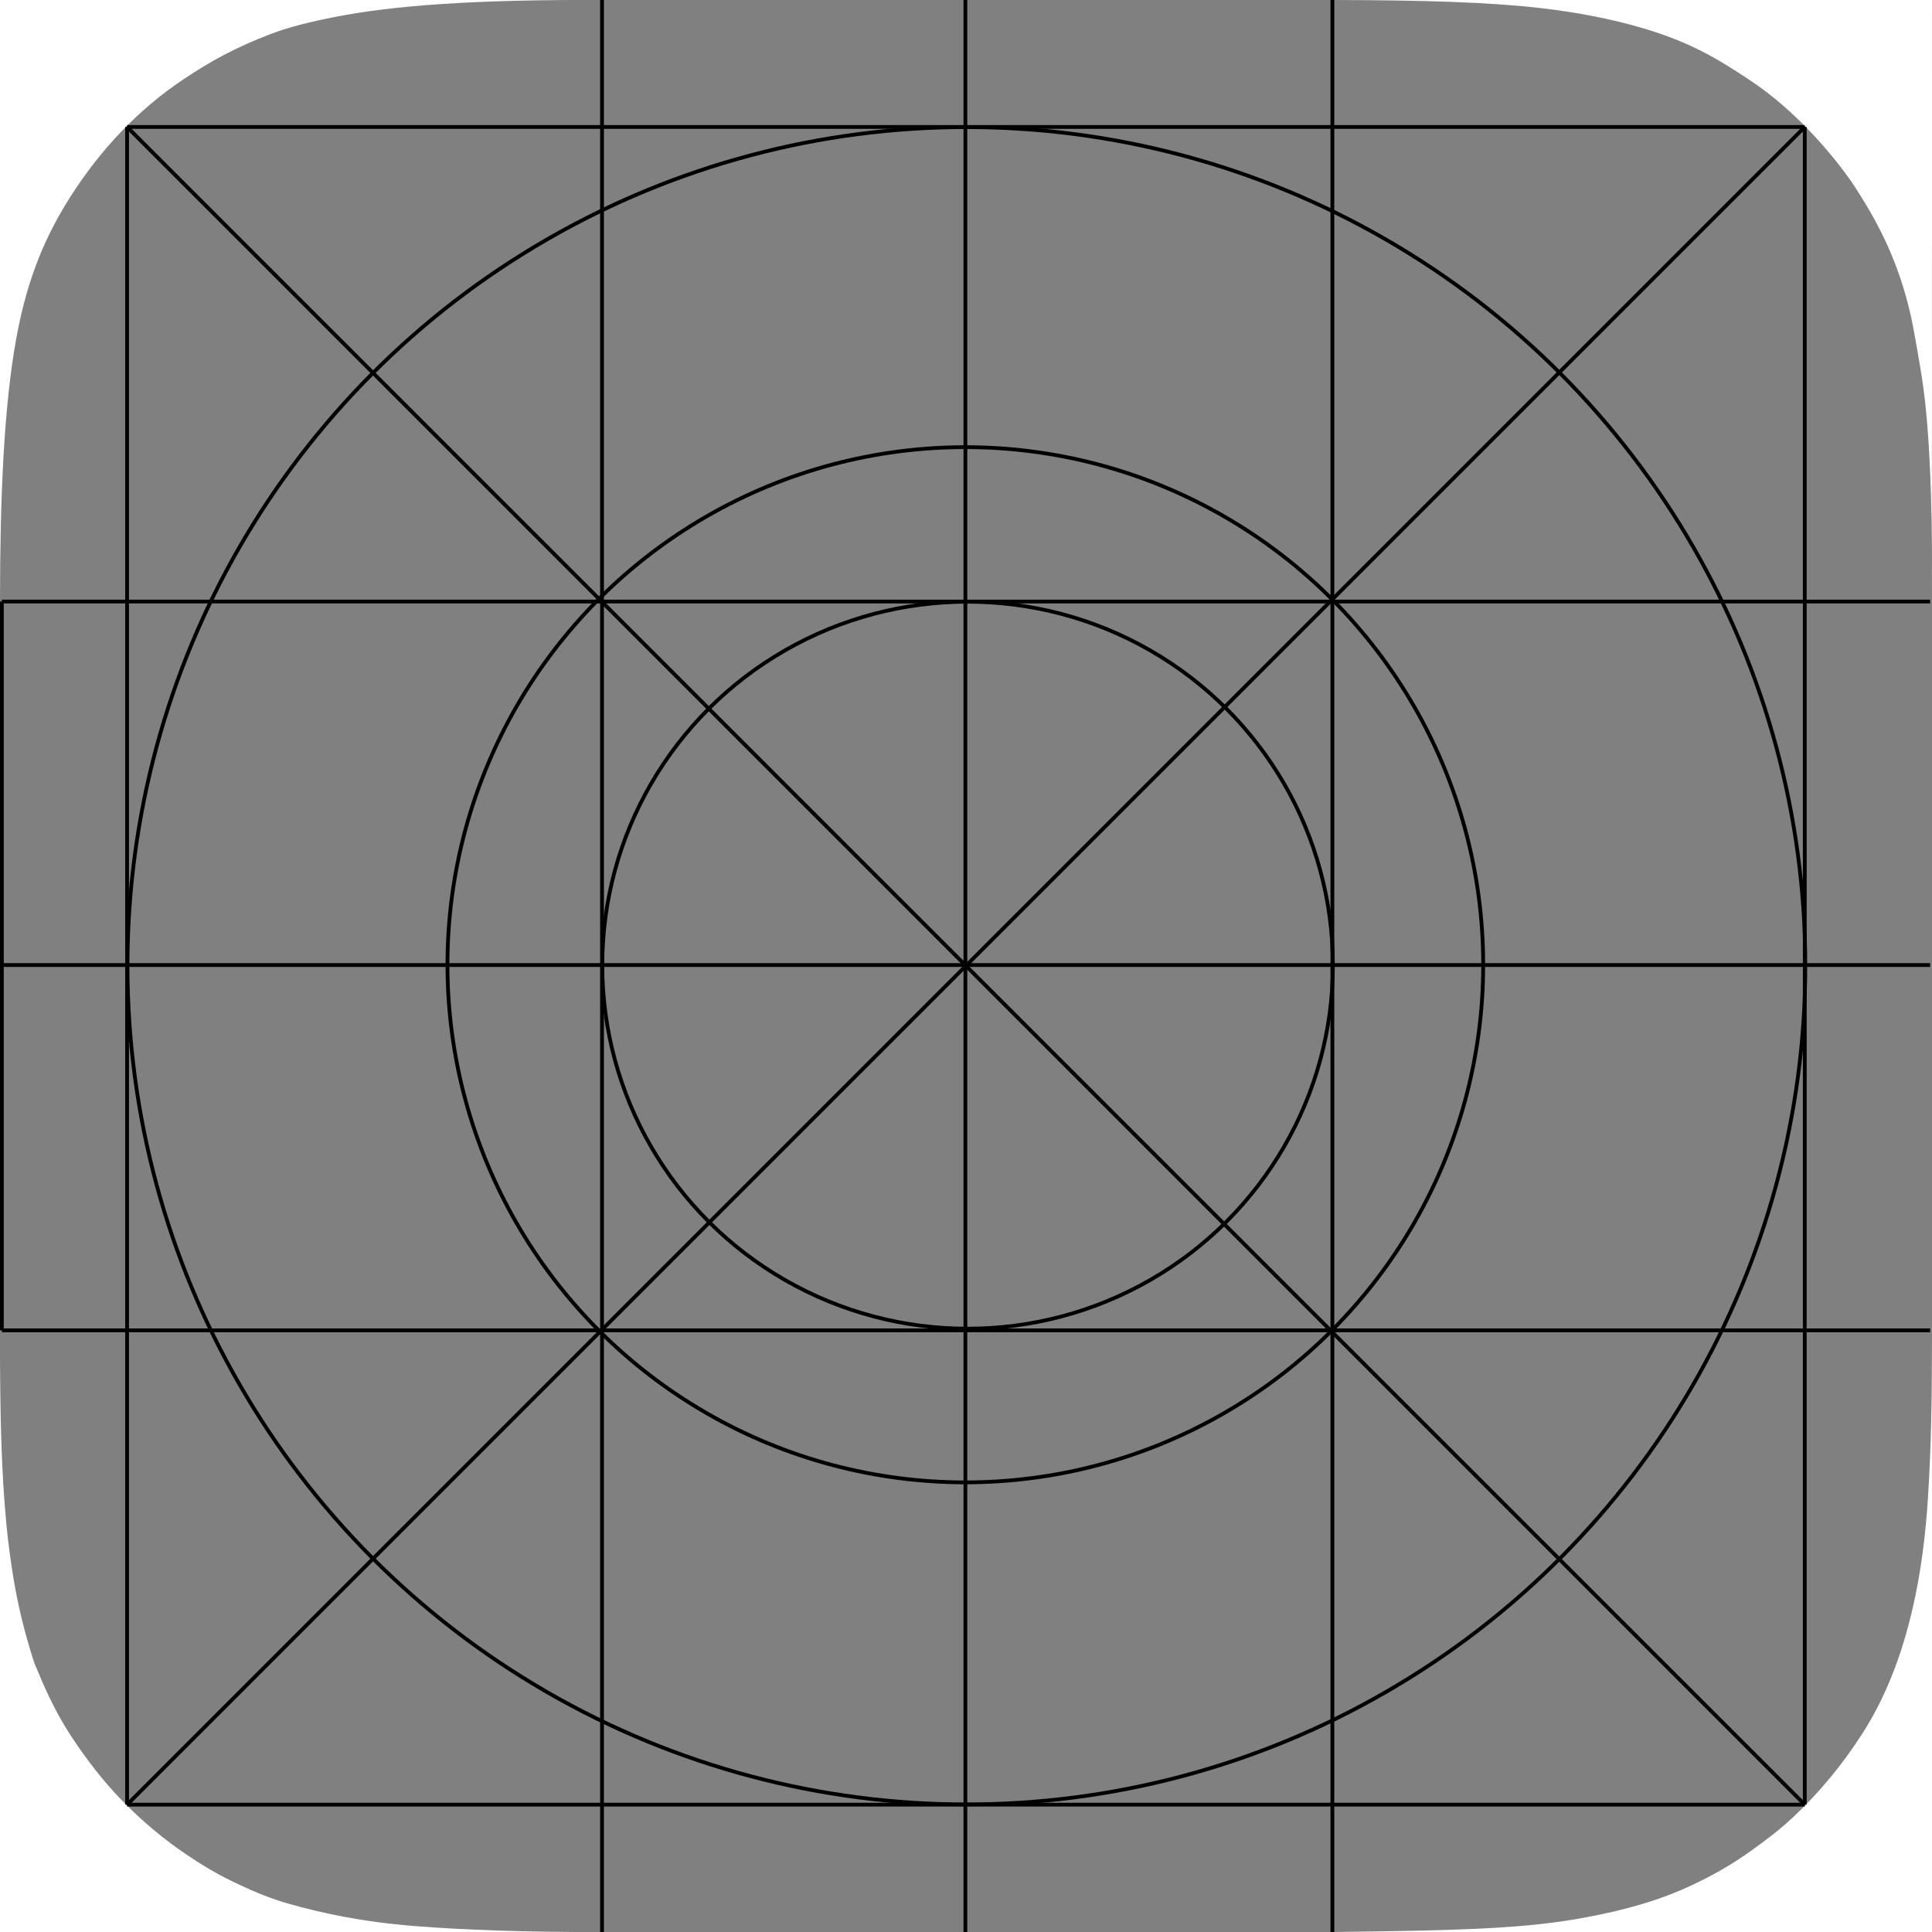 <?xml version="1.0" encoding="UTF-8" standalone="no"?>
<!-- Created with Inkscape (http://www.inkscape.org/) -->

<svg
   width="1024"
   height="1024"
   id="svg2"
   version="1.1"
   inkscape:version="1.2.2 (b0a8486, 2022-12-01)"
   sodipodi:docname="logo_template.svg"
   inkscape:export-xdpi="4.8800001"
   inkscape:export-ydpi="4.8800001"
   inkscape:export-filename=""
   xmlns:inkscape="http://www.inkscape.org/namespaces/inkscape"
   xmlns:sodipodi="http://sodipodi.sourceforge.net/DTD/sodipodi-0.dtd"
   xmlns="http://www.w3.org/2000/svg"
   xmlns:svg="http://www.w3.org/2000/svg"
   xmlns:rdf="http://www.w3.org/1999/02/22-rdf-syntax-ns#"
   xmlns:cc="http://creativecommons.org/ns#"
   xmlns:dc="http://purl.org/dc/elements/1.1/">
  <rect width="100%" height="100%" fill="#808080" stroke="none"/>
  <defs
     id="defs4" />
  <sodipodi:namedview
     id="base"
     pagecolor="#808080"
     bordercolor="#666666"
     borderopacity="1.0"
     inkscape:pageopacity="0"
     inkscape:pageshadow="2"
     inkscape:zoom="0.44815654"
     inkscape:cx="460.7765"
     inkscape:cy="582.38579"
     inkscape:document-units="px"
     inkscape:current-layer="layer6"
     showgrid="false"
     showguides="true"
     inkscape:guide-bbox="true"
     fit-margin-top="0"
     fit-margin-left="0"
     fit-margin-right="0"
     fit-margin-bottom="0"
     inkscape:window-width="1309"
     inkscape:window-height="456"
     inkscape:window-x="0"
     inkscape:window-y="25"
     inkscape:window-maximized="0"
     inkscape:showpageshadow="false"
     borderlayer="true"
     showborder="false"
     inkscape:snap-global="false"
     inkscape:snap-page="false"
     inkscape:snap-bbox="true"
     inkscape:pagecheckerboard="1"
     inkscape:deskcolor="#808080">
    <sodipodi:guide
       orientation="0,1"
       position="-10.43,956.715"
       id="guide3101"
       inkscape:locked="false" />
    <sodipodi:guide
       orientation="1,0"
       position="956.562,59.812"
       id="guide3103"
       inkscape:locked="false" />
    <sodipodi:guide
       orientation="0,1"
       position="1246.875,315.625"
       id="guide3105"
       inkscape:locked="false" />
    <sodipodi:guide
       orientation="1,0"
       position="67.352,64.523"
       id="guide3107"
       inkscape:locked="false" />
    <sodipodi:guide
       orientation="0,1"
       position="961.5,67.5"
       id="guide3109"
       inkscape:locked="false" />
    <sodipodi:guide
       orientation="1,0"
       position="319.082,67.708"
       id="guide3111"
       inkscape:locked="false" />
    <sodipodi:guide
       orientation="1,0"
       position="511.68,67.708"
       id="guide3113"
       inkscape:locked="false" />
    <sodipodi:guide
       orientation="1,0"
       position="706.188,64.734"
       id="guide3115"
       inkscape:locked="false" />
    <sodipodi:guide
       orientation="0,1"
       position="-21.213,1024"
       id="guide3117"
       inkscape:locked="false" />
    <sodipodi:guide
       orientation="0,1"
       position="0,0"
       id="guide3119"
       inkscape:locked="false" />
    <sodipodi:guide
       orientation="1,0"
       position="0,1042.629"
       id="guide3121"
       inkscape:locked="false" />
    <sodipodi:guide
       orientation="0,1"
       position="-6.894,705"
       id="guide3123"
       inkscape:locked="false" />
    <sodipodi:guide
       orientation="1,0"
       position="1024,1037.75"
       id="guide3125"
       inkscape:locked="false" />
    <sodipodi:guide
       orientation="0,1"
       position="-27.224,512.652"
       id="guide3127"
       inkscape:locked="false" />
    <inkscape:grid
       type="xygrid"
       id="grid4235"
       empspacing="5"
       visible="true"
       enabled="true"
       snapvisiblegridlinesonly="true" />
    <sodipodi:guide
       orientation="1,0"
       position="511.68,430.893"
       id="guide4003"
       inkscape:locked="false" />
  </sodipodi:namedview>
  <g
     inkscape:groupmode="layer"
     id="layer6"
     inkscape:label="MASK"
     style="display:inline">
    <g
       id="g4211">
      <path
         sodipodi:nodetypes="csssssssssssccc"
         inkscape:connector-curvature="0"
         id="path4146"
         d="M -0.035,708.406 C 0.02,747.164 0.581,779.428 3.454,808.592 c 0.876,8.89 2.023,17.507 3.365,25.913 c 2.729,17.101 6.252,30.632 10.625,44.629 c 0.983,3.147 2.344,6.009 3.547,8.898 c 4.954,11.9 10.442,22.625 16.752,32.231 c 7.482,11.39 16.591,23.442 26.69,33.796 c 11.282,11.566 22.163,20.606 34.238,28.786 c 7.754,5.252 15.168,9.81 23.655,13.919 c 3.343,1.619 6.784,3.258 10.455,4.875 c 6.011,2.647 12.647,5.24 20.382,7.431 c 16.339,4.627 37.836,9.506 66.674,11.786 c 26.049,2.06 58.072,3.218 99.208,3.175 l -319.082,0 z"
         style="color:#000000;display:inline;overflow:visible;visibility:visible;fill:#ffffff;fill-opacity:1;fill-rule:nonzero;stroke:none;stroke-width:2;marker:none;enable-background:accumulate" />
      <path
         sodipodi:nodetypes="cssssssssccc"
         inkscape:connector-curvature="0"
         id="path4146-5"
         d="m 1024,708.375 c -0.028,33.525 -0.364,57.519 -2.187,86.13 c -2.143,33.631 -7.677,62.031 -16.131,85.827 c -5.158,14.519 -11.404,27.324 -18.63,38.558 c -10.393,16.158 -22.651,31.168 -36.895,44.464 c -6.864,6.408 -13.969,11.816 -21.919,17.502 c -10.374,7.42 -20.225,13.062 -32.182,18.638 c -10.69,4.986 -23.165,9.5 -39.906,13.451 c -11.585,2.734 -25.212,5.338 -41.704,7.074 c -27.233,2.867 -62.178,3.412 -108.259,3.98 L 1024,1024 Z"
         style="color:#000000;display:inline;overflow:visible;visibility:visible;fill:#ffffff;fill-opacity:1;fill-rule:nonzero;stroke:none;stroke-width:2;marker:none;enable-background:accumulate" />
      <path
         sodipodi:nodetypes="cssssssssssccc"
         inkscape:connector-curvature="0"
         id="path4146-5-3"
         d="m 1023.957,318.263 c 0.184,-39.141 -0.3,-73.559 -3.476,-103.941 c -1.411,-13.5 -3.854,-26.31 -5.955,-38.188 c -3.619,-20.458 -10.117,-38.447 -17.297,-52.709 c -2.127,-4.226 -3.907,-7.555 -5.778,-10.817 c -1.498,-2.612 -3.054,-5.182 -4.893,-8.136 c -1.96,-3.148 -3.873,-6.196 -5.993,-9.197 C 974.885,87.233 968.403,79.35 961.655,72.083 C 951.59,61.242 940.401,51.101 927.773,42.698 C 909.733,30.694 894.472,21.39 866.087,13.615 C 853.187,10.081 837.403,6.746 817.428,4.388 C 790.091,1.161 754.657,0.081 706.188,0 L 1024,0 Z"
         style="color:#000000;display:inline;overflow:visible;visibility:visible;fill:#ffffff;fill-opacity:1;fill-rule:nonzero;stroke:none;stroke-width:2;marker:none;enable-background:accumulate" />
      <path
         sodipodi:nodetypes="csssssccc"
         inkscape:connector-curvature="0"
         id="path4146-5-3-7"
         d="M 0,318.48 C 0.044,264.215 1.952,215.427 8.798,178.458 C 14.755,146.294 24.641,123.979 37.89,103.38 C 53.291,79.435 73.015,58.195 97.25,42.031 c 14.554,-9.707 27.235,-16.721 46.141,-23.976 c 9.862,-3.784 21.35,-6.586 34.697,-9.183 C 208.323,2.991 250.7,-0.293 319.082,0 L 0,0 Z"
         style="color:#000000;display:inline;overflow:visible;visibility:visible;fill:#ffffff;fill-opacity:1;fill-rule:nonzero;stroke:none;stroke-width:2;marker:none;enable-background:accumulate" />
    </g>
  </g>
  <g
     style="display:none"
     transform="translate(50.25,211.522)"
     id="g4191"
     inkscape:groupmode="layer"
     inkscape:label="BORDER WHITE">
    <path
       style="fill:none;stroke:#ffffff;stroke-width:8;stroke-miterlimit:4;stroke-dasharray:none;stroke-opacity:1"
       id="path4193"
       d="m 301.954,-211.522 l 319.591,0 c 101.416,0 152.123,0 206.708,17.26 c 59.597,21.692 106.545,68.639 128.237,128.237 C 973.75,-11.441 973.75,39.267 973.75,140.683 l 0,319.591 c 0,101.416 0,152.123 -17.26,206.708 c -21.692,59.598 -68.639,106.545 -128.237,128.237 c -54.585,17.26 -105.293,17.26 -206.708,17.26 l -319.591,0 c -101.416,0 -152.123,0 -206.708,-17.26 C 35.649,773.527 -11.299,726.58 -32.99,666.982 C -50.25,612.397 -50.25,561.69 -50.25,460.274 l 0,-319.591 c 0,-101.416 0,-152.123 17.26,-206.708 C -11.299,-125.623 35.649,-172.57 95.246,-194.262 c 54.585,-17.26 105.293,-17.26 206.708,-17.26 l 0,0"
       inkscape:connector-curvature="0" />
  </g>
  <g
     inkscape:label="BORDER"
     inkscape:groupmode="layer"
     id="layer1"
     transform="translate(50.25,211.522)"
     style="display:none">
    <path
       inkscape:connector-curvature="0"
       d="m 301.954,-211.522 l 319.591,0 c 101.416,0 152.123,0 206.708,17.26 c 59.597,21.692 106.545,68.639 128.237,128.237 C 973.75,-11.441 973.75,39.267 973.75,140.683 l 0,319.591 c 0,101.416 0,152.123 -17.26,206.708 c -21.692,59.598 -68.639,106.545 -128.237,128.237 c -54.585,17.26 -105.293,17.26 -206.708,17.26 l -319.591,0 c -101.416,0 -152.123,0 -206.708,-17.26 C 35.649,773.527 -11.299,726.58 -32.99,666.982 C -50.25,612.397 -50.25,561.69 -50.25,460.274 l 0,-319.591 c 0,-101.416 0,-152.123 17.26,-206.708 C -11.299,-125.623 35.649,-172.57 95.246,-194.262 c 54.585,-17.26 105.293,-17.26 206.708,-17.26 l 0,0"
       id="path5"
       style="fill:none;stroke:#000000;stroke-width:4;stroke-miterlimit:4;stroke-dasharray:none;stroke-opacity:1" />
  </g>
  <g
     inkscape:groupmode="layer"
     id="layer4"
     inkscape:label="FULL MASK to BG"
     style="display:none">
    <g
       id="g3108"
       transform="matrix(0.565,0,0,0.565,445.545,-1009.232)"
       style="fill:#ffffff">
      <path
         style="fill:#ffffff;fill-opacity:1"
         d="m -255.185,3598.574 c -65.891,-0.425 -133.316,-3.643 -171.284,-8.174 c -35.628,-4.252 -75.246,-12.624 -101.974,-21.549 c -19.913,-6.649 -47.545,-19.441 -66.124,-30.611 c -37.448,-22.514 -72.208,-52.249 -98.543,-84.297 c -24.297,-29.569 -41.208,-56.851 -55.472,-89.492 c -6.619,-15.148 -8.387,-19.869 -11.929,-31.858 c -16.203,-54.846 -23.543,-107.784 -26.581,-191.706 c -1.428,-39.451 -1.676,-120.965 -1.451,-477.77 c 0.161,-256.238 0.411,-371.632 0.834,-385.588 c 4.035,-133.063 14.45,-200.815 39.806,-258.955 c 22.878,-52.458 63.329,-104.917 108.818,-141.121 c 12.259,-9.757 31.67,-22.91 46.907,-31.784 c 24.796,-14.442 54.996,-27.547 78.823,-34.204 c 41.364,-11.556 93.356,-18.869 158.319,-22.268 c 28.535,-1.493 42.81,-1.869 92.945,-2.45 c 66.712,-0.773 774.971,-0.351 803.308,0.479 c 74.587,2.183 111.223,5.142 152.96,12.353 c 34.901,6.03 66.103,14.543 92.148,25.14 c 28.9,11.759 67.938,35.695 94.272,57.804 c 24.081,20.217 52.396,51.696 69.504,77.27 c 27.409,40.972 44.925,81.564 54.49,126.271 c 2.043,9.548 7.535,40.574 9.543,53.908 c 4.745,31.504 7.392,66.49 8.903,117.641 c 0.827,28.002 1.227,742.09 0.457,814.992 c -0.682,64.573 -1.856,98.689 -4.564,132.703 c -5.921,74.37 -21.872,136.237 -47.804,185.418 c -7.831,14.852 -18.802,31.93 -30.545,47.55 c -23.003,30.598 -46.504,54.389 -74.59,75.512 c -48.631,36.575 -94.659,56.777 -158.323,69.487 c -51.863,10.354 -93.054,13.154 -222.75,15.138 c -27.972,0.428 -676.866,0.569 -740.105,0.16 z"
         id="path3124"
         inkscape:connector-curvature="0" />
      <path
         style="fill:#ffffff;fill-opacity:1"
         d="m -255.185,3598.574 c -65.891,-0.425 -133.316,-3.643 -171.284,-8.174 c -35.628,-4.252 -75.246,-12.624 -101.974,-21.549 c -19.913,-6.649 -47.545,-19.441 -66.124,-30.611 c -37.448,-22.514 -72.208,-52.249 -98.543,-84.297 c -24.297,-29.569 -41.208,-56.851 -55.472,-89.492 c -6.619,-15.148 -8.387,-19.869 -11.929,-31.858 c -16.203,-54.846 -23.543,-107.784 -26.581,-191.706 c -1.428,-39.451 -1.676,-120.965 -1.451,-477.77 c 0.161,-256.238 0.411,-371.632 0.834,-385.588 c 4.035,-133.063 14.45,-200.815 39.806,-258.955 c 22.878,-52.458 63.329,-104.917 108.818,-141.121 c 12.259,-9.757 31.67,-22.91 46.907,-31.784 c 24.796,-14.442 54.996,-27.547 78.823,-34.204 c 41.364,-11.556 93.356,-18.869 158.319,-22.268 c 28.535,-1.493 42.81,-1.869 92.945,-2.45 c 66.712,-0.773 774.971,-0.351 803.308,0.479 c 74.587,2.183 111.223,5.142 152.96,12.353 c 34.901,6.03 66.103,14.543 92.148,25.14 c 28.9,11.759 67.938,35.695 94.272,57.804 c 24.081,20.217 52.396,51.696 69.504,77.27 c 27.409,40.972 44.925,81.564 54.49,126.271 c 2.043,9.548 7.535,40.574 9.543,53.908 c 4.745,31.504 7.392,66.49 8.903,117.641 c 0.827,28.002 1.227,742.09 0.457,814.992 c -0.682,64.573 -1.856,98.689 -4.564,132.703 c -5.921,74.37 -21.872,136.237 -47.804,185.418 c -7.831,14.852 -18.802,31.93 -30.545,47.55 c -23.003,30.598 -46.504,54.389 -74.59,75.512 c -48.631,36.575 -94.659,56.777 -158.323,69.487 c -51.863,10.354 -93.054,13.154 -222.75,15.138 c -27.972,0.428 -676.866,0.569 -740.105,0.16 z"
         id="path3122"
         inkscape:connector-curvature="0" />
      <path
         style="fill:#ffffff;fill-opacity:1"
         d="m -255.185,3598.574 c -65.891,-0.425 -133.316,-3.643 -171.284,-8.174 c -35.628,-4.252 -75.246,-12.624 -101.974,-21.549 c -19.913,-6.649 -47.545,-19.441 -66.124,-30.611 c -37.448,-22.514 -72.208,-52.249 -98.543,-84.297 c -24.297,-29.569 -41.208,-56.851 -55.472,-89.492 c -6.619,-15.148 -8.387,-19.869 -11.929,-31.858 c -16.203,-54.846 -23.543,-107.784 -26.581,-191.706 c -1.428,-39.451 -1.676,-120.965 -1.451,-477.77 c 0.161,-256.238 0.411,-371.632 0.834,-385.588 c 4.035,-133.063 14.45,-200.815 39.806,-258.955 c 22.878,-52.458 63.329,-104.917 108.818,-141.121 c 12.259,-9.757 31.67,-22.91 46.907,-31.784 c 24.796,-14.442 54.996,-27.547 78.823,-34.204 c 41.364,-11.556 93.356,-18.869 158.319,-22.268 c 28.535,-1.493 42.81,-1.869 92.945,-2.45 c 66.712,-0.773 774.971,-0.351 803.308,0.479 c 74.587,2.183 111.223,5.142 152.96,12.353 c 34.901,6.03 66.103,14.543 92.148,25.14 c 28.9,11.759 67.938,35.695 94.272,57.804 c 24.081,20.217 52.396,51.696 69.504,77.27 c 27.409,40.972 44.925,81.564 54.49,126.271 c 2.043,9.548 7.535,40.574 9.543,53.908 c 4.745,31.504 7.392,66.49 8.903,117.641 c 0.827,28.002 1.227,742.09 0.457,814.992 c -0.682,64.573 -1.856,98.689 -4.564,132.703 c -5.921,74.37 -21.872,136.237 -47.804,185.418 c -7.831,14.852 -18.802,31.93 -30.545,47.55 c -23.003,30.598 -46.504,54.389 -74.59,75.512 c -48.631,36.575 -94.659,56.777 -158.323,69.487 c -51.863,10.354 -93.054,13.154 -222.75,15.138 c -27.972,0.428 -676.866,0.569 -740.105,0.16 z"
         id="path3120"
         inkscape:connector-curvature="0" />
      <path
         style="fill:#ffffff;fill-opacity:1"
         d="m -255.185,3598.574 c -65.891,-0.425 -133.316,-3.643 -171.284,-8.174 c -35.628,-4.252 -75.246,-12.624 -101.974,-21.549 c -19.913,-6.649 -47.545,-19.441 -66.124,-30.611 c -37.448,-22.514 -72.208,-52.249 -98.543,-84.297 c -24.297,-29.569 -41.208,-56.851 -55.472,-89.492 c -6.619,-15.148 -8.387,-19.869 -11.929,-31.858 c -16.203,-54.846 -23.543,-107.784 -26.581,-191.706 c -1.428,-39.451 -1.676,-120.965 -1.451,-477.77 c 0.161,-256.238 0.411,-371.632 0.834,-385.588 c 4.035,-133.063 14.45,-200.815 39.806,-258.955 c 22.878,-52.458 63.329,-104.917 108.818,-141.121 c 12.259,-9.757 31.67,-22.91 46.907,-31.784 c 24.796,-14.442 54.996,-27.547 78.823,-34.204 c 41.364,-11.556 93.356,-18.869 158.319,-22.268 c 28.535,-1.493 42.81,-1.869 92.945,-2.45 c 66.712,-0.773 774.971,-0.351 803.308,0.479 c 74.587,2.183 111.223,5.142 152.96,12.353 c 34.901,6.03 66.103,14.543 92.148,25.14 c 28.9,11.759 67.938,35.695 94.272,57.804 c 24.081,20.217 52.396,51.696 69.504,77.27 c 27.409,40.972 44.925,81.564 54.49,126.271 c 2.043,9.548 7.535,40.574 9.543,53.908 c 4.745,31.504 7.392,66.49 8.903,117.641 c 0.827,28.002 1.227,742.09 0.457,814.992 c -0.682,64.573 -1.856,98.689 -4.564,132.703 c -5.921,74.37 -21.872,136.237 -47.804,185.418 c -7.831,14.852 -18.802,31.93 -30.545,47.55 c -23.003,30.598 -46.504,54.389 -74.59,75.512 c -48.631,36.575 -94.659,56.777 -158.323,69.487 c -51.863,10.354 -93.054,13.154 -222.75,15.138 c -27.972,0.428 -676.866,0.569 -740.105,0.16 z"
         id="path3118"
         inkscape:connector-curvature="0" />
      <path
         style="fill:#ffffff;fill-opacity:1"
         d="m -255.185,3598.574 c -65.891,-0.425 -133.316,-3.643 -171.284,-8.174 c -35.628,-4.252 -75.246,-12.624 -101.974,-21.549 c -19.913,-6.649 -47.545,-19.441 -66.124,-30.611 c -37.448,-22.514 -72.208,-52.249 -98.543,-84.297 c -24.297,-29.569 -41.208,-56.851 -55.472,-89.492 c -6.619,-15.148 -8.387,-19.869 -11.929,-31.858 c -16.203,-54.846 -23.543,-107.784 -26.581,-191.706 c -1.428,-39.451 -1.676,-120.965 -1.451,-477.77 c 0.161,-256.238 0.411,-371.632 0.834,-385.588 c 4.035,-133.063 14.45,-200.815 39.806,-258.955 c 22.878,-52.458 63.329,-104.917 108.818,-141.121 c 12.259,-9.757 31.67,-22.91 46.907,-31.784 c 24.796,-14.442 54.996,-27.547 78.823,-34.204 c 41.364,-11.556 93.356,-18.869 158.319,-22.268 c 28.535,-1.493 42.81,-1.869 92.945,-2.45 c 66.712,-0.773 774.971,-0.351 803.308,0.479 c 74.587,2.183 111.223,5.142 152.96,12.353 c 34.901,6.03 66.103,14.543 92.148,25.14 c 28.9,11.759 67.938,35.695 94.272,57.804 c 24.081,20.217 52.396,51.696 69.504,77.27 c 27.409,40.972 44.925,81.564 54.49,126.271 c 2.043,9.548 7.535,40.574 9.543,53.908 c 4.745,31.504 7.392,66.49 8.903,117.641 c 0.827,28.002 1.227,742.09 0.457,814.992 c -0.682,64.573 -1.856,98.689 -4.564,132.703 c -5.921,74.37 -21.872,136.237 -47.804,185.418 c -7.831,14.852 -18.802,31.93 -30.545,47.55 c -23.003,30.598 -46.504,54.389 -74.59,75.512 c -48.631,36.575 -94.659,56.777 -158.323,69.487 c -51.863,10.354 -93.054,13.154 -222.75,15.138 c -27.972,0.428 -676.866,0.569 -740.105,0.16 z"
         id="path3116"
         inkscape:connector-curvature="0" />
      <path
         style="fill:#ffffff;fill-opacity:1"
         d="m -255.185,3598.574 c -65.891,-0.425 -133.316,-3.643 -171.284,-8.174 c -35.628,-4.252 -75.246,-12.624 -101.974,-21.549 c -19.913,-6.649 -47.545,-19.441 -66.124,-30.611 c -37.448,-22.514 -72.208,-52.249 -98.543,-84.297 c -24.297,-29.569 -41.208,-56.851 -55.472,-89.492 c -6.619,-15.148 -8.387,-19.869 -11.929,-31.858 c -16.203,-54.846 -23.543,-107.784 -26.581,-191.706 c -1.428,-39.451 -1.676,-120.965 -1.451,-477.77 c 0.161,-256.238 0.411,-371.632 0.834,-385.588 c 4.035,-133.063 14.45,-200.815 39.806,-258.955 c 22.878,-52.458 63.329,-104.917 108.818,-141.121 c 12.259,-9.757 31.67,-22.91 46.907,-31.784 c 24.796,-14.442 54.996,-27.547 78.823,-34.204 c 41.364,-11.556 93.356,-18.869 158.319,-22.268 c 28.535,-1.493 42.81,-1.869 92.945,-2.45 c 66.712,-0.773 774.971,-0.351 803.308,0.479 c 74.587,2.183 111.223,5.142 152.96,12.353 c 34.901,6.03 66.103,14.543 92.148,25.14 c 28.9,11.759 67.938,35.695 94.272,57.804 c 24.081,20.217 52.396,51.696 69.504,77.27 c 27.409,40.972 44.925,81.564 54.49,126.271 c 2.043,9.548 7.535,40.574 9.543,53.908 c 4.745,31.504 7.392,66.49 8.903,117.641 c 0.827,28.002 1.227,742.09 0.457,814.992 c -0.682,64.573 -1.856,98.689 -4.564,132.703 c -5.921,74.37 -21.872,136.237 -47.804,185.418 c -7.831,14.852 -18.802,31.93 -30.545,47.55 c -23.003,30.598 -46.504,54.389 -74.59,75.512 c -48.631,36.575 -94.659,56.777 -158.323,69.487 c -51.863,10.354 -93.054,13.154 -222.75,15.138 c -27.972,0.428 -676.866,0.569 -740.105,0.16 z"
         id="path3114"
         inkscape:connector-curvature="0" />
      <path
         style="fill:#ffffff;fill-opacity:1"
         d="m -255.185,3598.574 c -65.891,-0.425 -133.316,-3.643 -171.284,-8.174 c -35.628,-4.252 -75.246,-12.624 -101.974,-21.549 c -19.913,-6.649 -47.545,-19.441 -66.124,-30.611 c -37.448,-22.514 -72.208,-52.249 -98.543,-84.297 c -24.297,-29.569 -41.208,-56.851 -55.472,-89.492 c -6.619,-15.148 -8.387,-19.869 -11.929,-31.858 c -16.203,-54.846 -23.543,-107.784 -26.581,-191.706 c -1.428,-39.451 -1.676,-120.965 -1.451,-477.77 c 0.161,-256.238 0.411,-371.632 0.834,-385.588 c 4.035,-133.063 14.45,-200.815 39.806,-258.955 c 22.878,-52.458 63.329,-104.917 108.818,-141.121 c 12.259,-9.757 31.67,-22.91 46.907,-31.784 c 24.796,-14.442 54.996,-27.547 78.823,-34.204 c 41.364,-11.556 93.356,-18.869 158.319,-22.268 c 28.535,-1.493 42.81,-1.869 92.945,-2.45 c 66.712,-0.773 774.971,-0.351 803.308,0.479 c 74.587,2.183 111.223,5.142 152.96,12.353 c 34.901,6.03 66.103,14.543 92.148,25.14 c 28.9,11.759 67.938,35.695 94.272,57.804 c 24.081,20.217 52.396,51.696 69.504,77.27 c 27.409,40.972 44.925,81.564 54.49,126.271 c 2.043,9.548 7.535,40.574 9.543,53.908 c 4.745,31.504 7.392,66.49 8.903,117.641 c 0.827,28.002 1.227,742.09 0.457,814.992 c -0.682,64.573 -1.856,98.689 -4.564,132.703 c -5.921,74.37 -21.872,136.237 -47.804,185.418 c -7.831,14.852 -18.802,31.93 -30.545,47.55 c -23.003,30.598 -46.504,54.389 -74.59,75.512 c -48.631,36.575 -94.659,56.777 -158.323,69.487 c -51.863,10.354 -93.054,13.154 -222.75,15.138 c -27.972,0.428 -676.866,0.569 -740.105,0.16 z"
         id="path3112"
         inkscape:connector-curvature="0" />
      <path
         style="fill:#ffffff;fill-opacity:1"
         d="m -255.185,3598.574 c -65.891,-0.425 -133.316,-3.643 -171.284,-8.174 c -35.628,-4.252 -75.246,-12.624 -101.974,-21.549 c -19.913,-6.649 -47.545,-19.441 -66.124,-30.611 c -37.448,-22.514 -72.208,-52.249 -98.543,-84.297 c -24.297,-29.569 -41.208,-56.851 -55.472,-89.492 c -6.619,-15.148 -8.387,-19.869 -11.929,-31.858 c -16.203,-54.846 -23.543,-107.784 -26.581,-191.706 c -1.428,-39.451 -1.676,-120.965 -1.451,-477.77 c 0.161,-256.238 0.411,-371.632 0.834,-385.588 c 4.035,-133.063 14.45,-200.815 39.806,-258.955 c 22.878,-52.458 63.329,-104.917 108.818,-141.121 c 12.259,-9.757 31.67,-22.91 46.907,-31.784 c 24.796,-14.442 54.996,-27.547 78.823,-34.204 c 41.364,-11.556 93.356,-18.869 158.319,-22.268 c 28.535,-1.493 42.81,-1.869 92.945,-2.45 c 66.712,-0.773 774.971,-0.351 803.308,0.479 c 74.587,2.183 111.223,5.142 152.96,12.353 c 34.901,6.03 66.103,14.543 92.148,25.14 c 28.9,11.759 67.938,35.695 94.272,57.804 c 24.081,20.217 52.396,51.696 69.504,77.27 c 27.409,40.972 44.925,81.564 54.49,126.271 c 2.043,9.548 7.535,40.574 9.543,53.908 c 4.745,31.504 7.392,66.49 8.903,117.641 c 0.827,28.002 1.227,742.09 0.457,814.992 c -0.682,64.573 -1.856,98.689 -4.564,132.703 c -5.921,74.37 -21.872,136.237 -47.804,185.418 c -7.831,14.852 -18.802,31.93 -30.545,47.55 c -23.003,30.598 -46.504,54.389 -74.59,75.512 c -48.631,36.575 -94.659,56.777 -158.323,69.487 c -51.863,10.354 -93.054,13.154 -222.75,15.138 c -27.972,0.428 -676.866,0.569 -740.105,0.16 z"
         id="path3110"
         inkscape:connector-curvature="0" />
    </g>
  </g>
  <g
     inkscape:groupmode="layer"
     id="layer2"
     inkscape:label="GUIDES"
     style="display:inline"
     transform="translate(0,-2.205)"
     sodipodi:insensitive="true">
    <path
       style="color:#000000;display:inline;overflow:visible;visibility:visible;fill:none;stroke:#000000;stroke-width:2;stroke-linecap:butt;stroke-linejoin:miter;stroke-miterlimit:4;stroke-dasharray:none;stroke-dashoffset:0;stroke-opacity:1;marker:none;enable-background:accumulate"
       d="m 0.998,321.035 l 0,386.277"
       id="path4024"
       inkscape:connector-curvature="0" />
    <circle
       style="color:#000000;display:inline;overflow:visible;visibility:visible;fill:none;stroke:#000000;stroke-width:1.006;stroke-linecap:butt;stroke-linejoin:miter;stroke-miterlimit:4;stroke-dasharray:none;stroke-dashoffset:0;stroke-opacity:1;marker:none;enable-background:accumulate"
       id="path3129"
       transform="matrix(1.989,0,0,1.988,-407.91,-80.586)"
       cx="462.321"
       cy="298.862"
       r="138" />
    <circle
       style="color:#000000;display:inline;overflow:visible;visibility:visible;fill:none;stroke:#000000;stroke-width:0.621;stroke-linecap:butt;stroke-linejoin:miter;stroke-miterlimit:4;stroke-dasharray:none;stroke-dashoffset:0;stroke-opacity:1;marker:none;enable-background:accumulate"
       id="path3129-9"
       transform="matrix(3.222,0,0,3.221,-977.389,-448.559)"
       cx="462.321"
       cy="298.862"
       r="138" />
    <path
       style="color:#000000;display:inline;overflow:visible;visibility:visible;fill:none;stroke:#000000;stroke-width:2;stroke-linecap:butt;stroke-linejoin:miter;stroke-miterlimit:4;stroke-dasharray:none;stroke-dashoffset:0;stroke-opacity:1;marker:none;enable-background:accumulate"
       d="M 67.352,69.49 L 956.562,958.705"
       id="path4011"
       inkscape:connector-curvature="0"
       sodipodi:nodetypes="cc" />
    <path
       style="color:#000000;display:inline;overflow:visible;visibility:visible;fill:none;stroke:#000000;stroke-width:2;stroke-linecap:butt;stroke-linejoin:miter;stroke-miterlimit:4;stroke-dasharray:none;stroke-dashoffset:0;stroke-opacity:1;marker:none;enable-background:accumulate"
       d="m 0.998,707.312 l 1022.003,0"
       id="path4028"
       inkscape:connector-curvature="0" />
    <path
       style="color:#000000;display:inline;overflow:visible;visibility:visible;fill:none;stroke:#000000;stroke-width:2;stroke-linecap:butt;stroke-linejoin:miter;stroke-miterlimit:4;stroke-dasharray:none;stroke-dashoffset:0;stroke-opacity:1;marker:none;enable-background:accumulate"
       d="m 0.998,513.693 l 1022.003,0"
       id="path4030"
       inkscape:connector-curvature="0" />
    <path
       style="color:#000000;display:inline;overflow:visible;visibility:visible;fill:none;stroke:#000000;stroke-width:2;stroke-linecap:butt;stroke-linejoin:miter;stroke-miterlimit:4;stroke-dasharray:none;stroke-dashoffset:0;stroke-opacity:1;marker:none;enable-background:accumulate"
       d="m 0.998,321.035 l 1022.003,0"
       id="path4032"
       inkscape:connector-curvature="0" />
    <path
       style="color:#000000;display:inline;overflow:visible;visibility:visible;fill:none;stroke:#000000;stroke-width:2;stroke-linecap:butt;stroke-linejoin:miter;stroke-miterlimit:4;stroke-dasharray:none;stroke-dashoffset:0;stroke-opacity:1;marker:none;enable-background:accumulate"
       d="m 319.082,1026.205 l 0,-1024"
       id="path4034"
       inkscape:connector-curvature="0"
       sodipodi:nodetypes="cc" />
    <path
       style="color:#000000;display:inline;overflow:visible;visibility:visible;fill:none;stroke:#000000;stroke-width:2;stroke-linecap:butt;stroke-linejoin:miter;stroke-miterlimit:4;stroke-dasharray:none;stroke-dashoffset:0;stroke-opacity:1;marker:none;enable-background:accumulate"
       d="m 511.68,2.205 l 0,1024"
       id="path4036"
       inkscape:connector-curvature="0"
       sodipodi:nodetypes="cc" />
    <path
       style="color:#000000;display:inline;overflow:visible;visibility:visible;fill:none;stroke:#000000;stroke-width:2;stroke-linecap:butt;stroke-linejoin:miter;stroke-miterlimit:4;stroke-dasharray:none;stroke-dashoffset:0;stroke-opacity:1;marker:none;enable-background:accumulate"
       d="m 706.188,1026.205 l 0,-1024"
       id="path4038"
       inkscape:connector-curvature="0"
       sodipodi:nodetypes="cc" />
    <path
       style="color:#000000;display:inline;overflow:visible;visibility:visible;fill:none;stroke:#000000;stroke-width:2;stroke-linecap:butt;stroke-linejoin:miter;stroke-miterlimit:4;stroke-dasharray:none;stroke-dashoffset:0;stroke-opacity:1;marker:none;enable-background:accumulate"
       d="M 67.352,958.705 L 956.562,69.49"
       id="path4001"
       inkscape:connector-curvature="0"
       sodipodi:nodetypes="cc" />
    <path
       style="color:#000000;display:inline;overflow:visible;visibility:visible;fill:none;stroke:#000000;stroke-width:2;stroke-linecap:butt;stroke-linejoin:miter;stroke-miterlimit:4;stroke-dasharray:none;stroke-dashoffset:0;stroke-opacity:1;marker:none;enable-background:accumulate"
       d="m 956.562,69.49 l 0,889.215"
       id="path4003"
       inkscape:connector-curvature="0"
       sodipodi:nodetypes="cc" />
    <path
       style="color:#000000;display:inline;overflow:visible;visibility:visible;fill:none;stroke:#000000;stroke-width:2;stroke-linecap:butt;stroke-linejoin:miter;stroke-miterlimit:4;stroke-dasharray:none;stroke-dashoffset:0;stroke-opacity:1;marker:none;enable-background:accumulate"
       d="m 67.352,69.49 l 889.211,0"
       id="path4009"
       inkscape:connector-curvature="0"
       sodipodi:nodetypes="cc" />
    <path
       style="color:#000000;display:inline;overflow:visible;visibility:visible;fill:none;stroke:#000000;stroke-width:2;stroke-linecap:butt;stroke-linejoin:miter;stroke-miterlimit:4;stroke-dasharray:none;stroke-dashoffset:0;stroke-opacity:1;marker:none;enable-background:accumulate"
       d="m 67.352,958.705 l 0,-889.215"
       id="path4007"
       inkscape:connector-curvature="0"
       sodipodi:nodetypes="cc" />
    <path
       style="color:#000000;display:inline;overflow:visible;visibility:visible;fill:none;stroke:#000000;stroke-width:2;stroke-linecap:butt;stroke-linejoin:miter;stroke-miterlimit:4;stroke-dasharray:none;stroke-dashoffset:0;stroke-opacity:1;marker:none;enable-background:accumulate"
       d="m 956.562,958.705 l -889.211,-3e-5"
       id="path4005"
       inkscape:connector-curvature="0"
       sodipodi:nodetypes="cc" />
    <circle
       style="color:#000000;display:inline;overflow:visible;visibility:visible;fill:none;stroke:#000000;stroke-width:1.429;stroke-linecap:butt;stroke-linejoin:miter;stroke-miterlimit:4;stroke-dasharray:none;stroke-dashoffset:0;stroke-opacity:1;marker:none;enable-background:accumulate"
       id="path3129-7"
       transform="matrix(1.403,0,0,1.396,-135.797,96.57)"
       cx="462.321"
       cy="298.862"
       r="138" />
  </g>
</svg>
